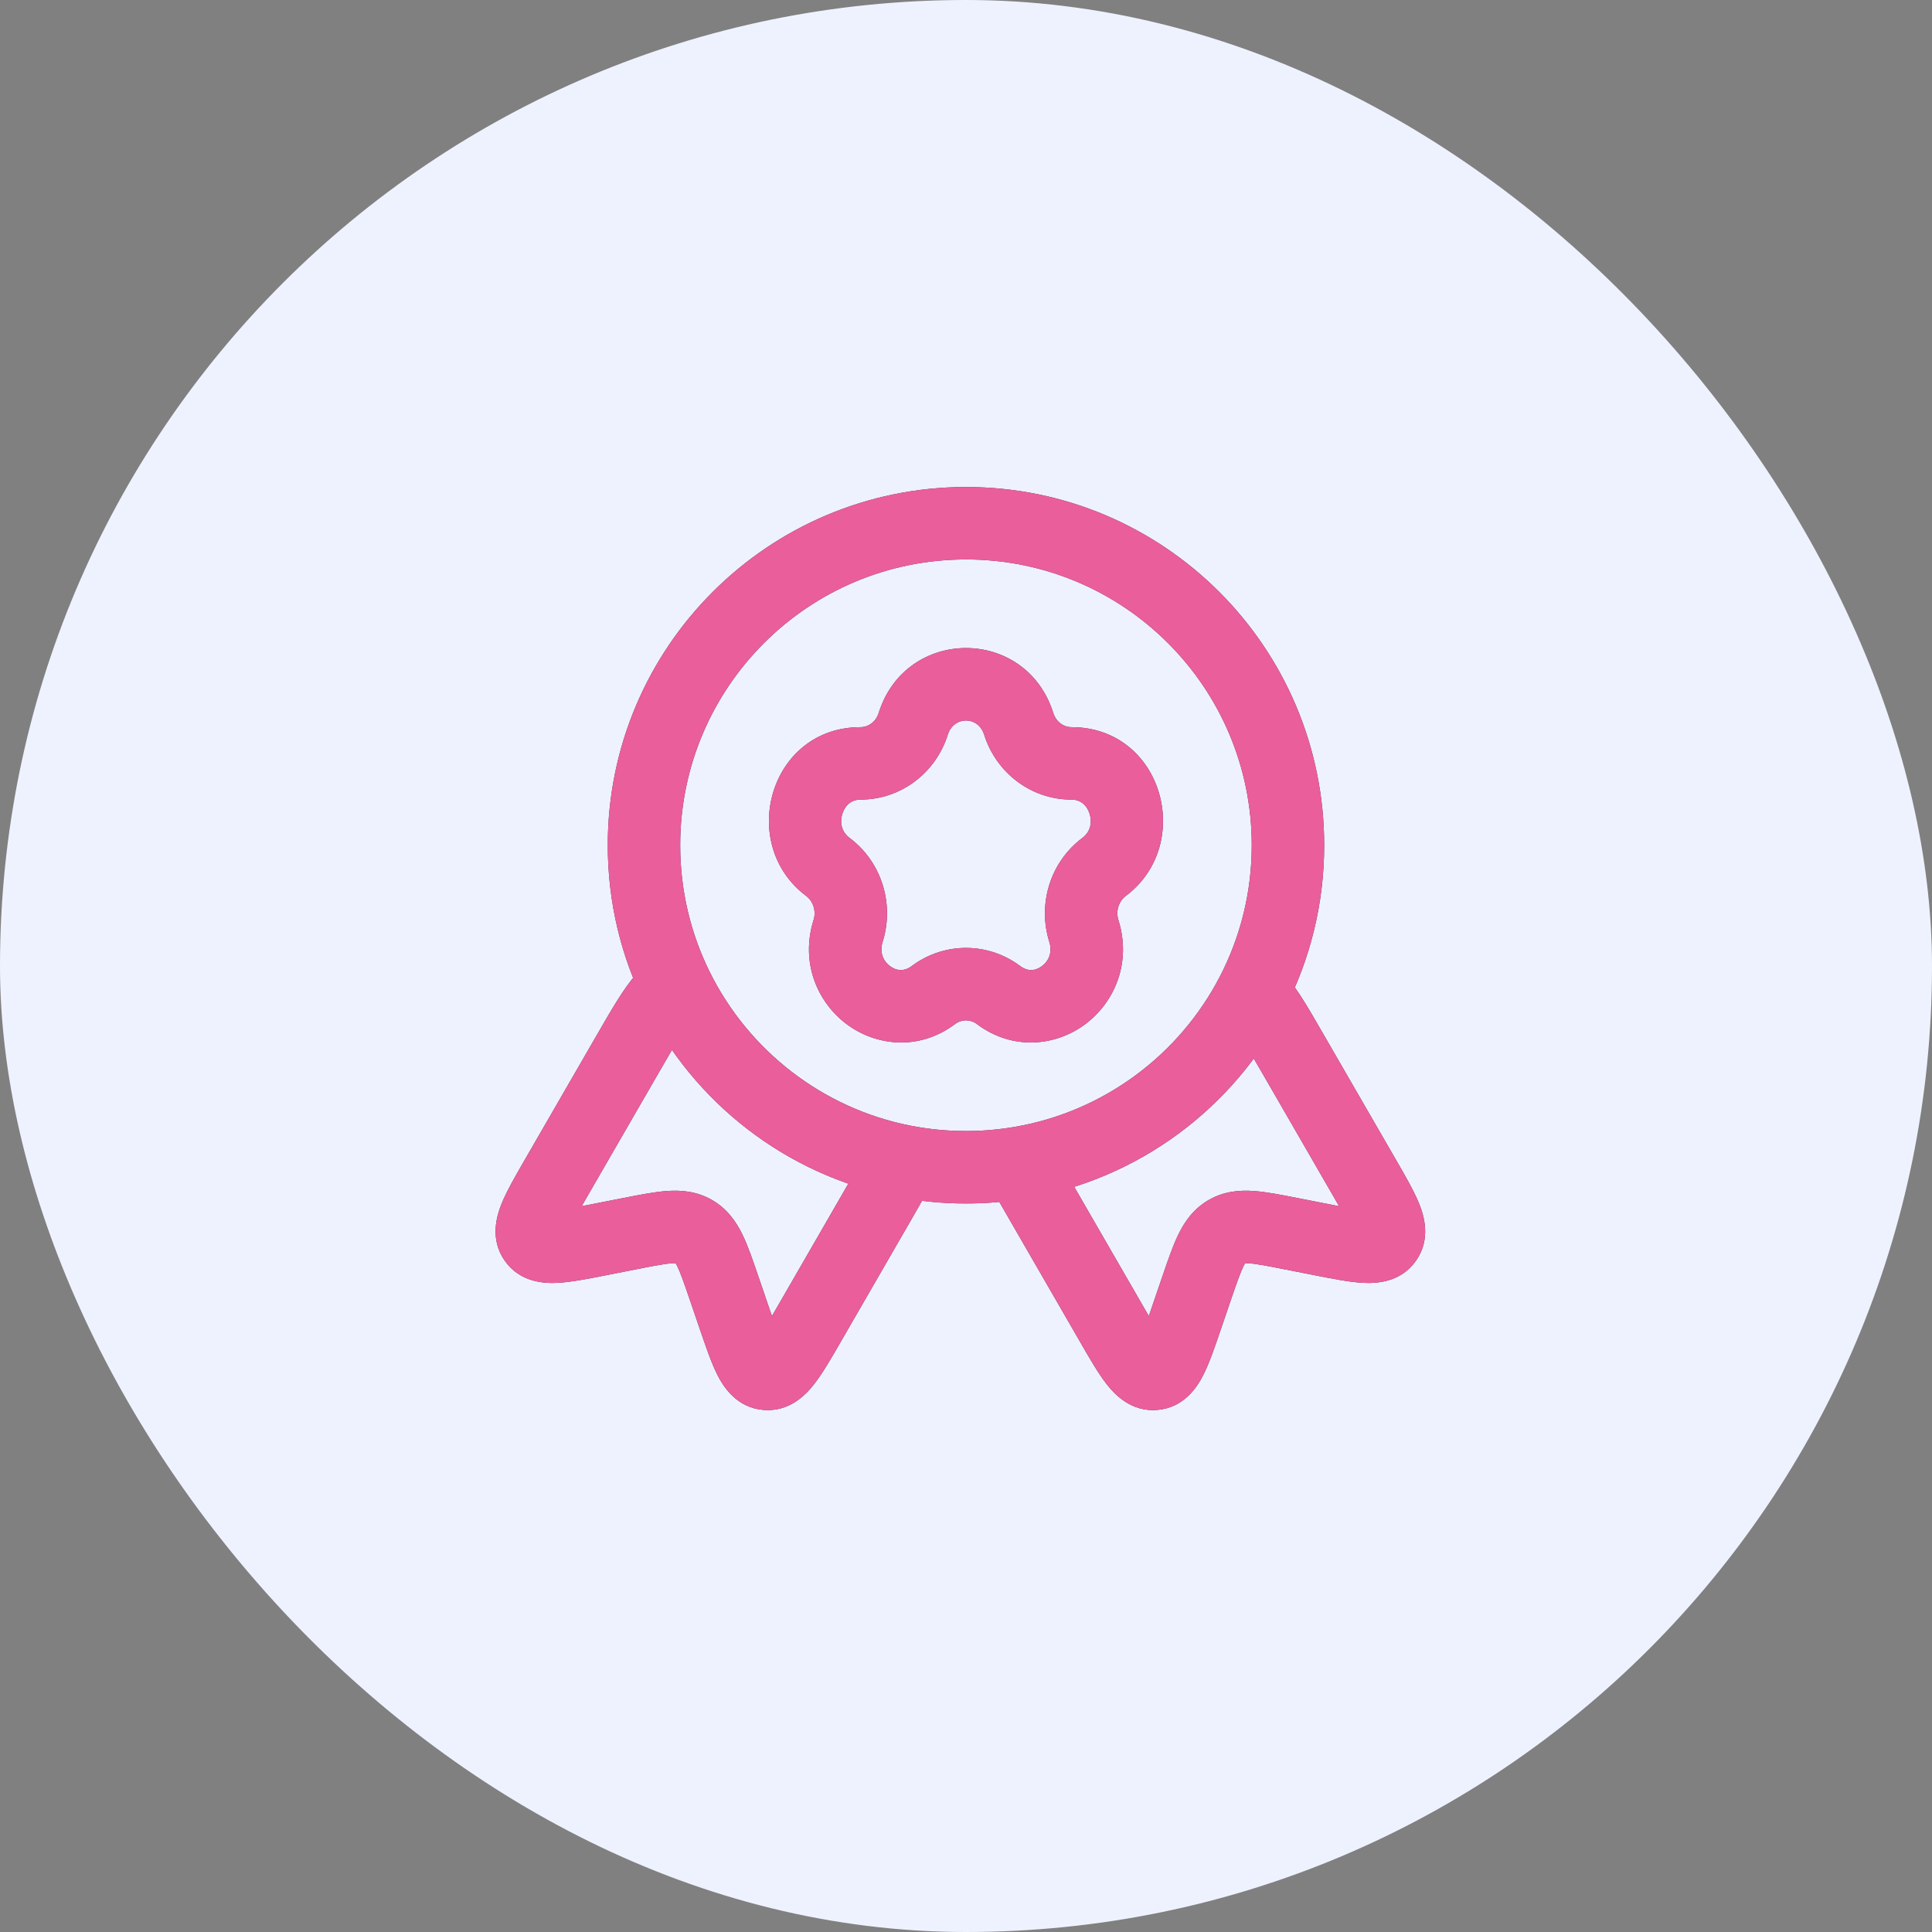 <svg width="40" height="40" viewBox="0 0 40 40" fill="none" xmlns="http://www.w3.org/2000/svg">
<rect x="0" y="0" width="40" height="40" fill="#808080" stroke="none"/>
<rect width="40" height="40" rx="20" fill="#EEF2FF"/>
<g clip-path="url(#clip0_265_33647)">
<path d="M18.908 14.986L18.192 14.761L18.908 14.986ZM17.142 17.95L17.592 17.35L17.142 17.95ZM17.559 19.276L18.274 19.501L17.559 19.276ZM19.325 20.602L18.875 20.002L19.325 20.602ZM20.674 20.602L21.124 20.002L20.674 20.602ZM22.441 19.276L21.725 19.501L22.441 19.276ZM22.858 17.95L22.407 17.35L22.858 17.95ZM21.091 14.986L21.807 14.761L21.091 14.986ZM18.227 24.859L17.577 24.484H17.577L18.227 24.859ZM16.763 27.395L17.413 27.77H17.413L16.763 27.395ZM11.525 24.37L10.875 23.995L11.525 24.37ZM12.989 21.835L13.638 22.21L12.989 21.835ZM15.194 27.26L14.484 27.503H14.484L15.194 27.26ZM14.991 26.666L15.7 26.423L15.7 26.423L14.991 26.666ZM13.043 25.541L12.898 24.805H12.898L13.043 25.541ZM12.426 25.662L12.571 26.398H12.571L12.426 25.662ZM14.368 25.495L14.743 24.845H14.743L14.368 25.495ZM11.064 25.671L10.449 26.1L11.064 25.671ZM18.65 24.11L18.05 23.659L18.015 23.707L17.986 23.76L18.65 24.11ZM21.54 24.859L22.19 24.484L21.54 24.859ZM23.004 27.395L23.654 27.02L23.004 27.395ZM28.242 24.37L28.892 23.995L28.242 24.37ZM26.779 21.835L26.129 22.21L26.779 21.835ZM24.573 27.26L25.283 27.503L24.573 27.26ZM24.777 26.666L24.067 26.423V26.423L24.777 26.666ZM26.725 25.541L26.869 24.805H26.869L26.725 25.541ZM27.341 25.662L27.196 26.398H27.196L27.341 25.662ZM28.703 25.671L29.318 26.1L28.703 25.671ZM21.114 24.103H20.364V24.289L20.45 24.453L21.114 24.103ZM14.023 20.456L13.35 20.789L14.023 20.456ZM18.702 24.041L18.847 23.305L18.702 24.041ZM21.114 24.074L20.989 23.334L21.114 24.074ZM25.927 20.555L25.26 20.211L25.927 20.555ZM14.083 17.5C14.083 14.232 16.732 11.583 20 11.583V10.083C15.903 10.083 12.583 13.404 12.583 17.5H14.083ZM20 11.583C23.267 11.583 25.916 14.232 25.916 17.5H27.416C27.416 13.404 24.096 10.083 20 10.083V11.583ZM17.816 16.555C18.654 16.555 19.375 15.999 19.623 15.211L18.192 14.761C18.133 14.95 17.973 15.055 17.816 15.055V16.555ZM17.592 17.35C17.43 17.229 17.38 17.041 17.44 16.85C17.5 16.66 17.637 16.555 17.816 16.555V15.055C15.93 15.055 15.259 17.475 16.691 18.55L17.592 17.35ZM18.274 19.501C18.521 18.716 18.255 17.848 17.592 17.35L16.691 18.55C16.833 18.656 16.904 18.858 16.843 19.051L18.274 19.501ZM18.875 20.002C18.722 20.116 18.563 20.105 18.426 20.002C18.285 19.896 18.206 19.717 18.274 19.501L16.843 19.051C16.568 19.927 16.922 20.748 17.525 21.201C18.133 21.657 19.028 21.762 19.775 21.201L18.875 20.002ZM21.124 20.002C20.455 19.5 19.544 19.5 18.875 20.002L19.775 21.201C19.911 21.1 20.088 21.1 20.224 21.201L21.124 20.002ZM21.725 19.501C21.793 19.717 21.714 19.896 21.573 20.002C21.436 20.105 21.277 20.116 21.124 20.002L20.224 21.201C20.971 21.762 21.867 21.657 22.474 21.201C23.077 20.748 23.431 19.927 23.156 19.051L21.725 19.501ZM22.407 17.35C21.744 17.848 21.478 18.716 21.725 19.501L23.156 19.051C23.095 18.858 23.166 18.656 23.308 18.55L22.407 17.35ZM22.183 16.555C22.362 16.555 22.5 16.66 22.559 16.85C22.619 17.041 22.569 17.229 22.407 17.35L23.308 18.55C24.74 17.475 24.07 15.055 22.183 15.055V16.555ZM20.376 15.211C20.624 15.999 21.345 16.555 22.183 16.555V15.055C22.026 15.055 21.866 14.95 21.807 14.761L20.376 15.211ZM21.807 14.761C21.243 12.969 18.756 12.969 18.192 14.761L19.623 15.211C19.747 14.819 20.252 14.819 20.376 15.211L21.807 14.761ZM17.577 24.484L16.114 27.02L17.413 27.77L18.877 25.234L17.577 24.484ZM12.174 24.745L13.638 22.21L12.339 21.46L10.875 23.995L12.174 24.745ZM15.903 27.017L15.7 26.423L14.281 26.908L14.484 27.503L15.903 27.017ZM12.898 24.805L12.281 24.926L12.571 26.398L13.187 26.277L12.898 24.805ZM15.7 26.423C15.591 26.105 15.488 25.799 15.37 25.558C15.243 25.298 15.06 25.028 14.743 24.845L13.993 26.144C13.953 26.121 13.965 26.099 14.023 26.217C14.089 26.353 14.159 26.553 14.281 26.908L15.7 26.423ZM13.187 26.277C13.556 26.204 13.764 26.165 13.915 26.154C14.046 26.146 14.033 26.168 13.993 26.144L14.743 24.845C14.426 24.662 14.1 24.638 13.812 24.658C13.545 24.677 13.228 24.74 12.898 24.805L13.187 26.277ZM10.875 23.995C10.681 24.331 10.492 24.655 10.384 24.924C10.283 25.175 10.137 25.653 10.449 26.1L11.68 25.242C11.747 25.339 11.763 25.442 11.76 25.506C11.758 25.55 11.749 25.551 11.776 25.483C11.802 25.42 11.845 25.331 11.915 25.202C11.985 25.074 12.07 24.927 12.174 24.745L10.875 23.995ZM12.281 24.926C12.078 24.966 11.913 24.999 11.771 25.023C11.628 25.047 11.533 25.059 11.467 25.062C11.396 25.066 11.405 25.057 11.451 25.071C11.517 25.091 11.611 25.144 11.68 25.242L10.449 26.1C10.765 26.553 11.27 26.574 11.541 26.56C11.829 26.546 12.195 26.472 12.571 26.398L12.281 24.926ZM16.114 27.02C16.009 27.201 15.924 27.348 15.848 27.472C15.771 27.598 15.716 27.68 15.674 27.734C15.629 27.791 15.625 27.782 15.662 27.759C15.715 27.724 15.813 27.686 15.931 27.697L15.803 29.191C16.346 29.238 16.687 28.872 16.854 28.659C17.033 28.431 17.219 28.106 17.413 27.77L16.114 27.02ZM14.484 27.503C14.608 27.865 14.727 28.219 14.858 28.475C14.982 28.717 15.253 29.144 15.803 29.191L15.931 27.697C16.05 27.707 16.143 27.762 16.194 27.809C16.229 27.842 16.225 27.854 16.193 27.791C16.163 27.732 16.125 27.643 16.075 27.507C16.025 27.373 15.97 27.214 15.903 27.017L14.484 27.503ZM13.638 22.21C13.997 21.588 14.153 21.325 14.298 21.16L13.171 20.171C12.904 20.475 12.662 20.901 12.339 21.46L13.638 22.21ZM18.877 25.234C19.051 24.932 19.198 24.677 19.313 24.46L17.986 23.76C17.888 23.946 17.757 24.173 17.577 24.484L18.877 25.234ZM20.891 25.234L22.355 27.77L23.654 27.02L22.19 24.484L20.891 25.234ZM28.892 23.995L27.428 21.46L26.129 22.21L27.593 24.745L28.892 23.995ZM25.283 27.503L25.486 26.908L24.067 26.423L23.864 27.017L25.283 27.503ZM26.58 26.277L27.196 26.398L27.486 24.926L26.869 24.805L26.58 26.277ZM25.486 26.908C25.608 26.553 25.678 26.353 25.744 26.217C25.802 26.099 25.815 26.121 25.774 26.144L25.024 24.845C24.707 25.028 24.524 25.298 24.397 25.558C24.279 25.799 24.176 26.105 24.067 26.423L25.486 26.908ZM26.869 24.805C26.539 24.74 26.223 24.677 25.955 24.658C25.667 24.638 25.341 24.662 25.024 24.845L25.774 26.144C25.734 26.168 25.722 26.146 25.852 26.154C26.003 26.165 26.211 26.204 26.58 26.277L26.869 24.805ZM27.593 24.745C27.698 24.927 27.783 25.074 27.852 25.202C27.922 25.331 27.966 25.42 27.991 25.483C28.018 25.551 28.009 25.55 28.007 25.506C28.004 25.442 28.02 25.339 28.088 25.242L29.318 26.1C29.63 25.653 29.484 25.175 29.383 24.924C29.275 24.655 29.086 24.331 28.892 23.995L27.593 24.745ZM27.196 26.398C27.572 26.472 27.938 26.546 28.226 26.56C28.497 26.574 29.002 26.553 29.318 26.1L28.088 25.242C28.156 25.144 28.25 25.091 28.316 25.071C28.363 25.057 28.371 25.066 28.3 25.062C28.235 25.059 28.139 25.047 27.996 25.023C27.854 24.999 27.689 24.966 27.486 24.926L27.196 26.398ZM22.355 27.77C22.549 28.106 22.734 28.431 22.913 28.659C23.08 28.872 23.421 29.238 23.964 29.191L23.836 27.697C23.954 27.686 24.052 27.724 24.105 27.759C24.142 27.782 24.139 27.791 24.093 27.734C24.051 27.68 23.996 27.598 23.919 27.472C23.843 27.348 23.758 27.201 23.654 27.02L22.355 27.77ZM23.864 27.017C23.797 27.214 23.742 27.373 23.692 27.507C23.642 27.643 23.604 27.732 23.574 27.791C23.542 27.854 23.538 27.842 23.574 27.809C23.625 27.762 23.717 27.707 23.836 27.697L23.964 29.191C24.515 29.144 24.785 28.717 24.909 28.475C25.041 28.219 25.159 27.865 25.283 27.503L23.864 27.017ZM22.19 24.484C22.008 24.169 21.876 23.941 21.777 23.753L20.45 24.453C20.566 24.672 20.714 24.928 20.891 25.234L22.19 24.484ZM14.694 20.123C14.303 19.333 14.083 18.444 14.083 17.5H12.583C12.583 18.68 12.859 19.797 13.35 20.789L14.694 20.123ZM20 23.417C19.605 23.417 19.219 23.378 18.847 23.305L18.557 24.776C19.024 24.869 19.507 24.917 20 24.917V23.417ZM18.847 23.305C17.023 22.945 15.498 21.745 14.694 20.123L13.35 20.789C14.357 22.82 16.266 24.324 18.557 24.776L18.847 23.305ZM19.249 24.561L19.301 24.492L18.103 23.589L18.05 23.659L19.249 24.561ZM20.989 23.334C20.668 23.388 20.337 23.417 20 23.417V24.917C20.421 24.917 20.835 24.881 21.238 24.814L20.989 23.334ZM21.864 24.103V24.074H20.364V24.103H21.864ZM25.916 17.5C25.916 18.479 25.679 19.399 25.26 20.211L26.593 20.899C27.119 19.88 27.416 18.724 27.416 17.5H25.916ZM25.26 20.211C24.421 21.836 22.852 23.021 20.989 23.334L21.238 24.814C23.578 24.42 25.543 22.933 26.593 20.899L25.26 20.211ZM27.428 21.46C27.056 20.816 26.79 20.338 26.442 20.01L25.412 21.1C25.56 21.24 25.703 21.472 26.129 22.21L27.428 21.46ZM14.298 21.16C14.292 21.167 14.291 21.166 14.3 21.16C14.31 21.153 14.327 21.142 14.356 21.128L13.689 19.784C13.534 19.861 13.338 19.98 13.171 20.171L14.298 21.16Z" fill="#452667"/>
<path d="M18.908 14.986L18.192 14.761L18.908 14.986ZM17.142 17.95L17.592 17.35L17.142 17.95ZM17.559 19.276L18.274 19.501L17.559 19.276ZM19.325 20.602L18.875 20.002L19.325 20.602ZM20.674 20.602L21.124 20.002L20.674 20.602ZM22.441 19.276L21.725 19.501L22.441 19.276ZM22.858 17.95L22.407 17.35L22.858 17.95ZM21.091 14.986L21.807 14.761L21.091 14.986ZM18.227 24.859L17.577 24.484H17.577L18.227 24.859ZM16.763 27.395L17.413 27.77H17.413L16.763 27.395ZM11.525 24.37L10.875 23.995L11.525 24.37ZM12.989 21.835L13.638 22.21L12.989 21.835ZM15.194 27.26L14.484 27.503H14.484L15.194 27.26ZM14.991 26.666L15.7 26.423L15.7 26.423L14.991 26.666ZM13.043 25.541L12.898 24.805H12.898L13.043 25.541ZM12.426 25.662L12.571 26.398H12.571L12.426 25.662ZM14.368 25.495L14.743 24.845H14.743L14.368 25.495ZM11.064 25.671L10.449 26.1L11.064 25.671ZM18.65 24.11L18.05 23.659L18.015 23.707L17.986 23.76L18.65 24.11ZM21.54 24.859L22.19 24.484L21.54 24.859ZM23.004 27.395L23.654 27.02L23.004 27.395ZM28.242 24.37L28.892 23.995L28.242 24.37ZM26.779 21.835L26.129 22.21L26.779 21.835ZM24.573 27.26L25.283 27.503L24.573 27.26ZM24.777 26.666L24.067 26.423V26.423L24.777 26.666ZM26.725 25.541L26.869 24.805H26.869L26.725 25.541ZM27.341 25.662L27.196 26.398H27.196L27.341 25.662ZM28.703 25.671L29.318 26.1L28.703 25.671ZM21.114 24.103H20.364V24.289L20.45 24.453L21.114 24.103ZM14.023 20.456L13.35 20.789L14.023 20.456ZM18.702 24.041L18.847 23.305L18.702 24.041ZM21.114 24.074L20.989 23.334L21.114 24.074ZM25.927 20.555L25.26 20.211L25.927 20.555ZM14.083 17.5C14.083 14.232 16.732 11.583 20 11.583V10.083C15.903 10.083 12.583 13.404 12.583 17.5H14.083ZM20 11.583C23.267 11.583 25.916 14.232 25.916 17.5H27.416C27.416 13.404 24.096 10.083 20 10.083V11.583ZM17.816 16.555C18.654 16.555 19.375 15.999 19.623 15.211L18.192 14.761C18.133 14.95 17.973 15.055 17.816 15.055V16.555ZM17.592 17.35C17.43 17.229 17.38 17.041 17.44 16.85C17.5 16.66 17.637 16.555 17.816 16.555V15.055C15.93 15.055 15.259 17.475 16.691 18.55L17.592 17.35ZM18.274 19.501C18.521 18.716 18.255 17.848 17.592 17.35L16.691 18.55C16.833 18.656 16.904 18.858 16.843 19.051L18.274 19.501ZM18.875 20.002C18.722 20.116 18.563 20.105 18.426 20.002C18.285 19.896 18.206 19.717 18.274 19.501L16.843 19.051C16.568 19.927 16.922 20.748 17.525 21.201C18.133 21.657 19.028 21.762 19.775 21.201L18.875 20.002ZM21.124 20.002C20.455 19.5 19.544 19.5 18.875 20.002L19.775 21.201C19.911 21.1 20.088 21.1 20.224 21.201L21.124 20.002ZM21.725 19.501C21.793 19.717 21.714 19.896 21.573 20.002C21.436 20.105 21.277 20.116 21.124 20.002L20.224 21.201C20.971 21.762 21.867 21.657 22.474 21.201C23.077 20.748 23.431 19.927 23.156 19.051L21.725 19.501ZM22.407 17.35C21.744 17.848 21.478 18.716 21.725 19.501L23.156 19.051C23.095 18.858 23.166 18.656 23.308 18.55L22.407 17.35ZM22.183 16.555C22.362 16.555 22.5 16.66 22.559 16.85C22.619 17.041 22.569 17.229 22.407 17.35L23.308 18.55C24.74 17.475 24.07 15.055 22.183 15.055V16.555ZM20.376 15.211C20.624 15.999 21.345 16.555 22.183 16.555V15.055C22.026 15.055 21.866 14.95 21.807 14.761L20.376 15.211ZM21.807 14.761C21.243 12.969 18.756 12.969 18.192 14.761L19.623 15.211C19.747 14.819 20.252 14.819 20.376 15.211L21.807 14.761ZM17.577 24.484L16.114 27.02L17.413 27.77L18.877 25.234L17.577 24.484ZM12.174 24.745L13.638 22.21L12.339 21.46L10.875 23.995L12.174 24.745ZM15.903 27.017L15.7 26.423L14.281 26.908L14.484 27.503L15.903 27.017ZM12.898 24.805L12.281 24.926L12.571 26.398L13.187 26.277L12.898 24.805ZM15.7 26.423C15.591 26.105 15.488 25.799 15.37 25.558C15.243 25.298 15.06 25.028 14.743 24.845L13.993 26.144C13.953 26.121 13.965 26.099 14.023 26.217C14.089 26.353 14.159 26.553 14.281 26.908L15.7 26.423ZM13.187 26.277C13.556 26.204 13.764 26.165 13.915 26.154C14.046 26.146 14.033 26.168 13.993 26.144L14.743 24.845C14.426 24.662 14.1 24.638 13.812 24.658C13.545 24.677 13.228 24.74 12.898 24.805L13.187 26.277ZM10.875 23.995C10.681 24.331 10.492 24.655 10.384 24.924C10.283 25.175 10.137 25.653 10.449 26.1L11.68 25.242C11.747 25.339 11.763 25.442 11.76 25.506C11.758 25.55 11.749 25.551 11.776 25.483C11.802 25.42 11.845 25.331 11.915 25.202C11.985 25.074 12.07 24.927 12.174 24.745L10.875 23.995ZM12.281 24.926C12.078 24.966 11.913 24.999 11.771 25.023C11.628 25.047 11.533 25.059 11.467 25.062C11.396 25.066 11.405 25.057 11.451 25.071C11.517 25.091 11.611 25.144 11.68 25.242L10.449 26.1C10.765 26.553 11.27 26.574 11.541 26.56C11.829 26.546 12.195 26.472 12.571 26.398L12.281 24.926ZM16.114 27.02C16.009 27.201 15.924 27.348 15.848 27.472C15.771 27.598 15.716 27.68 15.674 27.734C15.629 27.791 15.625 27.782 15.662 27.759C15.715 27.724 15.813 27.686 15.931 27.697L15.803 29.191C16.346 29.238 16.687 28.872 16.854 28.659C17.033 28.431 17.219 28.106 17.413 27.77L16.114 27.02ZM14.484 27.503C14.608 27.865 14.727 28.219 14.858 28.475C14.982 28.717 15.253 29.144 15.803 29.191L15.931 27.697C16.05 27.707 16.143 27.762 16.194 27.809C16.229 27.842 16.225 27.854 16.193 27.791C16.163 27.732 16.125 27.643 16.075 27.507C16.025 27.373 15.97 27.214 15.903 27.017L14.484 27.503ZM13.638 22.21C13.997 21.588 14.153 21.325 14.298 21.16L13.171 20.171C12.904 20.475 12.662 20.901 12.339 21.46L13.638 22.21ZM18.877 25.234C19.051 24.932 19.198 24.677 19.313 24.46L17.986 23.76C17.888 23.946 17.757 24.173 17.577 24.484L18.877 25.234ZM20.891 25.234L22.355 27.77L23.654 27.02L22.19 24.484L20.891 25.234ZM28.892 23.995L27.428 21.46L26.129 22.21L27.593 24.745L28.892 23.995ZM25.283 27.503L25.486 26.908L24.067 26.423L23.864 27.017L25.283 27.503ZM26.58 26.277L27.196 26.398L27.486 24.926L26.869 24.805L26.58 26.277ZM25.486 26.908C25.608 26.553 25.678 26.353 25.744 26.217C25.802 26.099 25.815 26.121 25.774 26.144L25.024 24.845C24.707 25.028 24.524 25.298 24.397 25.558C24.279 25.799 24.176 26.105 24.067 26.423L25.486 26.908ZM26.869 24.805C26.539 24.74 26.223 24.677 25.955 24.658C25.667 24.638 25.341 24.662 25.024 24.845L25.774 26.144C25.734 26.168 25.722 26.146 25.852 26.154C26.003 26.165 26.211 26.204 26.58 26.277L26.869 24.805ZM27.593 24.745C27.698 24.927 27.783 25.074 27.852 25.202C27.922 25.331 27.966 25.42 27.991 25.483C28.018 25.551 28.009 25.55 28.007 25.506C28.004 25.442 28.02 25.339 28.088 25.242L29.318 26.1C29.63 25.653 29.484 25.175 29.383 24.924C29.275 24.655 29.086 24.331 28.892 23.995L27.593 24.745ZM27.196 26.398C27.572 26.472 27.938 26.546 28.226 26.56C28.497 26.574 29.002 26.553 29.318 26.1L28.088 25.242C28.156 25.144 28.25 25.091 28.316 25.071C28.363 25.057 28.371 25.066 28.3 25.062C28.235 25.059 28.139 25.047 27.996 25.023C27.854 24.999 27.689 24.966 27.486 24.926L27.196 26.398ZM22.355 27.77C22.549 28.106 22.734 28.431 22.913 28.659C23.08 28.872 23.421 29.238 23.964 29.191L23.836 27.697C23.954 27.686 24.052 27.724 24.105 27.759C24.142 27.782 24.139 27.791 24.093 27.734C24.051 27.68 23.996 27.598 23.919 27.472C23.843 27.348 23.758 27.201 23.654 27.02L22.355 27.77ZM23.864 27.017C23.797 27.214 23.742 27.373 23.692 27.507C23.642 27.643 23.604 27.732 23.574 27.791C23.542 27.854 23.538 27.842 23.574 27.809C23.625 27.762 23.717 27.707 23.836 27.697L23.964 29.191C24.515 29.144 24.785 28.717 24.909 28.475C25.041 28.219 25.159 27.865 25.283 27.503L23.864 27.017ZM22.19 24.484C22.008 24.169 21.876 23.941 21.777 23.753L20.45 24.453C20.566 24.672 20.714 24.928 20.891 25.234L22.19 24.484ZM14.694 20.123C14.303 19.333 14.083 18.444 14.083 17.5H12.583C12.583 18.68 12.859 19.797 13.35 20.789L14.694 20.123ZM20 23.417C19.605 23.417 19.219 23.378 18.847 23.305L18.557 24.776C19.024 24.869 19.507 24.917 20 24.917V23.417ZM18.847 23.305C17.023 22.945 15.498 21.745 14.694 20.123L13.35 20.789C14.357 22.82 16.266 24.324 18.557 24.776L18.847 23.305ZM19.249 24.561L19.301 24.492L18.103 23.589L18.05 23.659L19.249 24.561ZM20.989 23.334C20.668 23.388 20.337 23.417 20 23.417V24.917C20.421 24.917 20.835 24.881 21.238 24.814L20.989 23.334ZM21.864 24.103V24.074H20.364V24.103H21.864ZM25.916 17.5C25.916 18.479 25.679 19.399 25.26 20.211L26.593 20.899C27.119 19.88 27.416 18.724 27.416 17.5H25.916ZM25.26 20.211C24.421 21.836 22.852 23.021 20.989 23.334L21.238 24.814C23.578 24.42 25.543 22.933 26.593 20.899L25.26 20.211ZM27.428 21.46C27.056 20.816 26.79 20.338 26.442 20.01L25.412 21.1C25.56 21.24 25.703 21.472 26.129 22.21L27.428 21.46ZM14.298 21.16C14.292 21.167 14.291 21.166 14.3 21.16C14.31 21.153 14.327 21.142 14.356 21.128L13.689 19.784C13.534 19.861 13.338 19.98 13.171 20.171L14.298 21.16Z" fill="#EA5E9C"/>
</g>
<defs>
<clipPath id="clip0_265_33647">
<rect width="20" height="20" fill="white" transform="translate(10 10)"/>
</clipPath>
</defs>
</svg>
